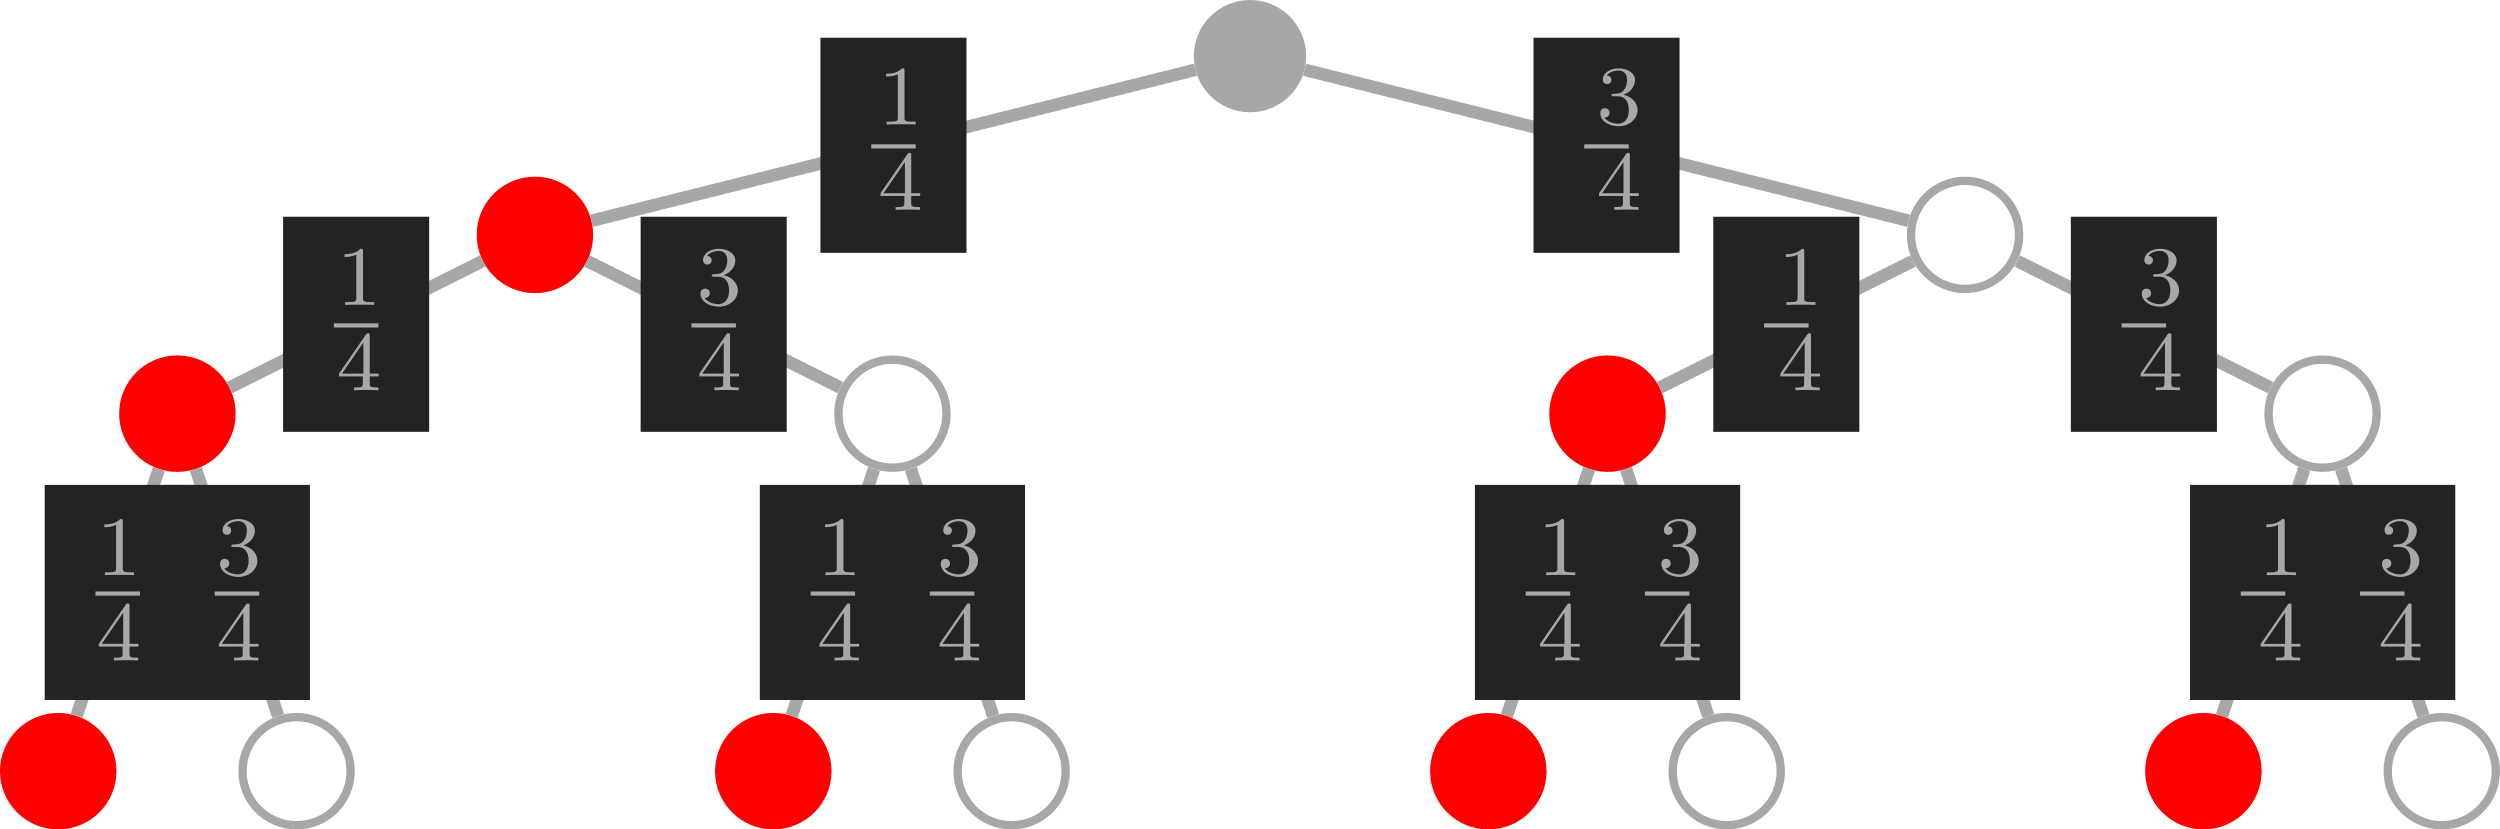 <?xml version='1.0' encoding='UTF-8'?>
<!-- This file was generated by dvisvgm 3.0.3 -->
<svg version='1.1' xmlns='http://www.w3.org/2000/svg' xmlns:xlink='http://www.w3.org/1999/xlink' width='237.855pt' height='78.913pt' viewBox='0 0 237.855 78.913'>
<defs>
<path id='g0-1' d='M2.512-5.096C2.512-5.312 2.496-5.32 2.28-5.32C1.952-5 1.528-4.808 .768-4.808V-4.544C.984-4.544 1.416-4.544 1.88-4.76V-.656C1.88-.36 1.856-.264 1.096-.264H.816V0C1.144-.024 1.832-.024 2.192-.024S3.248-.024 3.576 0V-.264H3.296C2.536-.264 2.512-.36 2.512-.656V-5.096Z'/>
<path id='g0-2' d='M2.024-2.672C2.656-2.672 3.056-2.208 3.056-1.368C3.056-.368 2.488-.072 2.064-.072C1.624-.072 1.024-.232 .744-.656C1.032-.656 1.232-.84 1.232-1.104C1.232-1.36 1.048-1.544 .792-1.544C.576-1.544 .352-1.408 .352-1.088C.352-.328 1.168 .168 2.08 .168C3.144 .168 3.888-.568 3.888-1.368C3.888-2.032 3.36-2.64 2.544-2.816C3.176-3.04 3.648-3.584 3.648-4.224S2.928-5.32 2.096-5.32C1.24-5.32 .592-4.856 .592-4.248C.592-3.952 .792-3.824 1-3.824C1.248-3.824 1.408-4 1.408-4.232C1.408-4.528 1.152-4.64 .976-4.648C1.312-5.088 1.928-5.112 2.072-5.112C2.28-5.112 2.888-5.048 2.888-4.224C2.888-3.664 2.656-3.328 2.544-3.2C2.304-2.952 2.12-2.936 1.632-2.904C1.48-2.896 1.416-2.888 1.416-2.784C1.416-2.672 1.488-2.672 1.624-2.672H2.024Z'/>
<path id='g0-3' d='M3.152-5.176C3.152-5.336 3.152-5.4 2.984-5.4C2.88-5.4 2.872-5.392 2.792-5.28L.24-1.576V-1.312H2.496V-.648C2.496-.352 2.472-.264 1.856-.264H1.672V0C2.352-.024 2.368-.024 2.824-.024S3.296-.024 3.976 0V-.264H3.792C3.176-.264 3.152-.352 3.152-.648V-1.312H4V-1.576H3.152V-5.176ZM2.552-4.528V-1.576H.52L2.552-4.528Z'/>
</defs>
<g id='page1'>
<path d='M124.07 5.341C124.07 2.501 121.767 .198 118.927 .198S113.784 2.501 113.784 5.341S116.087 10.484 118.927 10.484S124.07 8.181 124.07 5.341Z' fill='#a8a7a7'/>
<path d='M124.07 5.341C124.07 2.501 121.767 .198 118.927 .198S113.784 2.501 113.784 5.341S116.087 10.484 118.927 10.484S124.07 8.181 124.07 5.341Z' stroke='#a8a7a7' fill='none' stroke-width='.399' stroke-miterlimit='10'/>
<path d='M192.102 22.349C192.102 19.509 189.8 17.206 186.96 17.206C184.119 17.206 181.817 19.509 181.817 22.349C181.817 25.189 184.119 27.491 186.96 27.491C189.8 27.491 192.102 25.189 192.102 22.349Z' stroke='#a8a7a7' fill='none' stroke-width='.797' stroke-miterlimit='10'/>
<path d='M56.037 22.349C56.037 19.509 53.735 17.206 50.894 17.206C48.054 17.206 45.752 19.509 45.752 22.349C45.752 25.189 48.054 27.491 50.894 27.491C53.735 27.491 56.037 25.189 56.037 22.349Z' fill='red'/>
<path d='M56.037 22.349C56.037 19.509 53.735 17.206 50.894 17.206C48.054 17.206 45.752 19.509 45.752 22.349C45.752 25.189 48.054 27.491 50.894 27.491C53.735 27.491 56.037 25.189 56.037 22.349Z' stroke='red' fill='none' stroke-width='.797' stroke-miterlimit='10'/>
<path d='M124.11 6.636L181.587 21.006' stroke='#a8a7a7' fill='none' stroke-width='1.196' stroke-miterlimit='10'/>
<path d='M145.9 24.054H159.797V3.588H145.9Z' fill='#232323'/>
<g fill='#a8a7a7' transform='matrix(1.004 0 0 1.004 0 78.913)'>
<use x='151.296' y='-66.802' xlink:href='#g0-2'/>
</g>
<path d='M150.731 13.929H154.965' stroke='#a8a7a7' fill='none' stroke-width='.398' stroke-miterlimit='10'/>
<g fill='#a8a7a7' transform='matrix(1.004 0 0 1.004 0 78.913)'>
<use x='151.296' y='-58.714' xlink:href='#g0-3'/>
</g>
<path d='M113.744 6.636L56.267 21.006' stroke='#a8a7a7' fill='none' stroke-width='1.196' stroke-miterlimit='10'/>
<path d='M78.057 24.054H91.954V3.588H78.057Z' fill='#232323'/>
<g fill='#a8a7a7' transform='matrix(1.004 0 0 1.004 0 78.913)'>
<use x='83.2' y='-66.802' xlink:href='#g0-1'/>
</g>
<path d='M82.889 13.929H87.123' stroke='#a8a7a7' fill='none' stroke-width='.398' stroke-miterlimit='10'/>
<g fill='#a8a7a7' transform='matrix(1.004 0 0 1.004 0 78.913)'>
<use x='83.2' y='-58.714' xlink:href='#g0-3'/>
</g>
<path d='M226.119 39.357C226.119 36.516 223.816 34.214 220.976 34.214C218.136 34.214 215.833 36.516 215.833 39.357C215.833 42.197 218.136 44.499 220.976 44.499C223.816 44.499 226.119 42.197 226.119 39.357Z' stroke='#a8a7a7' fill='none' stroke-width='.797' stroke-miterlimit='10'/>
<path d='M158.086 39.357C158.086 36.516 155.784 34.214 152.943 34.214C150.103 34.214 147.801 36.516 147.801 39.357C147.801 42.197 150.103 44.499 152.943 44.499C155.784 44.499 158.086 42.197 158.086 39.357Z' fill='red'/>
<path d='M158.086 39.357C158.086 36.516 155.784 34.214 152.943 34.214C150.103 34.214 147.801 36.516 147.801 39.357C147.801 42.197 150.103 44.499 152.943 44.499C155.784 44.499 158.086 42.197 158.086 39.357Z' stroke='red' fill='none' stroke-width='.797' stroke-miterlimit='10'/>
<path d='M191.919 24.827L216.025 36.88' stroke='#a8a7a7' fill='none' stroke-width='1.196' stroke-miterlimit='10'/>
<path d='M197.024 41.086H210.921V20.621H197.024Z' fill='#232323'/>
<g fill='#a8a7a7' transform='matrix(1.004 0 0 1.004 0 78.913)'>
<use x='202.611' y='-49.706' xlink:href='#g0-2'/>
</g>
<path d='M201.854 30.961H206.088' stroke='#a8a7a7' fill='none' stroke-width='.398' stroke-miterlimit='10'/>
<g fill='#a8a7a7' transform='matrix(1.004 0 0 1.004 0 78.913)'>
<use x='202.611' y='-41.619' xlink:href='#g0-3'/>
</g>
<path d='M182.007 24.828L157.901 36.88' stroke='#a8a7a7' fill='none' stroke-width='1.196' stroke-miterlimit='10'/>
<path d='M163.006 41.087H176.903V20.621H163.006Z' fill='#232323'/>
<g fill='#a8a7a7' transform='matrix(1.004 0 0 1.004 0 78.913)'>
<use x='168.467' y='-49.705' xlink:href='#g0-1'/>
</g>
<path d='M167.837 30.962H172.071' stroke='#a8a7a7' fill='none' stroke-width='.398' stroke-miterlimit='10'/>
<g fill='#a8a7a7' transform='matrix(1.004 0 0 1.004 0 78.913)'>
<use x='168.467' y='-41.618' xlink:href='#g0-3'/>
</g>
<path d='M90.053 39.357C90.053 36.516 87.751 34.214 84.911 34.214C82.07 34.214 79.768 36.516 79.768 39.357C79.768 42.197 82.07 44.499 84.911 44.499C87.751 44.499 90.053 42.197 90.053 39.357Z' stroke='#a8a7a7' fill='none' stroke-width='.797' stroke-miterlimit='10'/>
<path d='M22.021 39.357C22.021 36.516 19.718 34.214 16.878 34.214C14.038 34.214 11.735 36.516 11.735 39.357C11.735 42.197 14.038 44.499 16.878 44.499C19.718 44.499 22.021 42.197 22.021 39.357Z' fill='red'/>
<path d='M22.021 39.357C22.021 36.516 19.718 34.214 16.878 34.214C14.038 34.214 11.735 36.516 11.735 39.357C11.735 42.197 14.038 44.499 16.878 44.499C19.718 44.499 22.021 42.197 22.021 39.357Z' stroke='red' fill='none' stroke-width='.797' stroke-miterlimit='10'/>
<path d='M55.847 24.828L79.953 36.88' stroke='#a8a7a7' fill='none' stroke-width='1.196' stroke-miterlimit='10'/>
<path d='M60.951 41.087H74.848V20.621H60.951Z' fill='#232323'/>
<g fill='#a8a7a7' transform='matrix(1.004 0 0 1.004 0 78.913)'>
<use x='66.031' y='-49.705' xlink:href='#g0-2'/>
</g>
<path d='M65.784 30.962H70.018' stroke='#a8a7a7' fill='none' stroke-width='.398' stroke-miterlimit='10'/>
<g fill='#a8a7a7' transform='matrix(1.004 0 0 1.004 0 78.913)'>
<use x='66.031' y='-41.618' xlink:href='#g0-3'/>
</g>
<path d='M45.935 24.827L21.829 36.88' stroke='#a8a7a7' fill='none' stroke-width='1.196' stroke-miterlimit='10'/>
<path d='M26.933 41.086H40.83V20.621H26.933Z' fill='#232323'/>
<g fill='#a8a7a7' transform='matrix(1.004 0 0 1.004 0 78.913)'>
<use x='31.885' y='-49.706' xlink:href='#g0-1'/>
</g>
<path d='M31.766 30.961H36' stroke='#a8a7a7' fill='none' stroke-width='.398' stroke-miterlimit='10'/>
<g fill='#a8a7a7' transform='matrix(1.004 0 0 1.004 0 78.913)'>
<use x='31.885' y='-41.619' xlink:href='#g0-3'/>
</g>
<path d='M237.457 73.372C237.457 70.532 235.155 68.23 232.315 68.23C229.474 68.23 227.172 70.532 227.172 73.372C227.172 76.213 229.474 78.515 232.315 78.515C235.155 78.515 237.457 76.213 237.457 73.372Z' stroke='#a8a7a7' fill='none' stroke-width='.797' stroke-miterlimit='10'/>
<path d='M214.78 73.372C214.78 70.532 212.477 68.23 209.637 68.23C206.797 68.23 204.494 70.532 204.494 73.372C204.494 76.213 206.797 78.515 209.637 78.515C212.477 78.515 214.78 76.213 214.78 73.372Z' fill='red'/>
<path d='M214.78 73.372C214.78 70.532 212.477 68.23 209.637 68.23C206.797 68.23 204.494 70.532 204.494 73.372C204.494 76.213 206.797 78.515 209.637 78.515C212.477 78.515 214.78 76.213 214.78 73.372Z' stroke='red' fill='none' stroke-width='.797' stroke-miterlimit='10'/>
<path d='M222.734 44.614L230.569 68.118' stroke='#a8a7a7' fill='none' stroke-width='1.196' stroke-miterlimit='10'/>
<path d='M219.703 66.599H233.6V46.133H219.703Z' fill='#232323'/>
<g fill='#a8a7a7' transform='matrix(1.004 0 0 1.004 0 78.913)'>
<use x='225.375' y='-24.098' xlink:href='#g0-2'/>
</g>
<path d='M224.533 56.473H228.767' stroke='#a8a7a7' fill='none' stroke-width='.398' stroke-miterlimit='10'/>
<g fill='#a8a7a7' transform='matrix(1.004 0 0 1.004 0 78.913)'>
<use x='225.375' y='-16.011' xlink:href='#g0-3'/>
</g>
<path d='M219.23 44.615L211.395 68.118' stroke='#a8a7a7' fill='none' stroke-width='1.196' stroke-miterlimit='10'/>
<path d='M208.364 66.599H222.261V46.134H208.364Z' fill='#232323'/>
<g fill='#a8a7a7' transform='matrix(1.004 0 0 1.004 0 78.913)'>
<use x='213.994' y='-24.097' xlink:href='#g0-1'/>
</g>
<path d='M213.194 56.474H217.428' stroke='#a8a7a7' fill='none' stroke-width='.398' stroke-miterlimit='10'/>
<g fill='#a8a7a7' transform='matrix(1.004 0 0 1.004 0 78.913)'>
<use x='213.994' y='-16.01' xlink:href='#g0-3'/>
</g>
<path d='M169.425 73.372C169.425 70.532 167.122 68.23 164.282 68.23C161.442 68.23 159.139 70.532 159.139 73.372C159.139 76.213 161.442 78.515 164.282 78.515C167.122 78.515 169.425 76.213 169.425 73.372Z' stroke='#a8a7a7' fill='none' stroke-width='.797' stroke-miterlimit='10'/>
<path d='M146.747 73.372C146.747 70.532 144.445 68.23 141.605 68.23C138.764 68.23 136.462 70.532 136.462 73.372C136.462 76.213 138.764 78.515 141.605 78.515C144.445 78.515 146.747 76.213 146.747 73.372Z' fill='red'/>
<path d='M146.747 73.372C146.747 70.532 144.445 68.23 141.605 68.23C138.764 68.23 136.462 70.532 136.462 73.372C136.462 76.213 138.764 78.515 141.605 78.515C144.445 78.515 146.747 76.213 146.747 73.372Z' stroke='red' fill='none' stroke-width='.797' stroke-miterlimit='10'/>
<path d='M154.698 44.614L162.532 68.118' stroke='#a8a7a7' fill='none' stroke-width='1.196' stroke-miterlimit='10'/>
<path d='M151.666 66.599H165.564V46.133H151.666Z' fill='#232323'/>
<g fill='#a8a7a7' transform='matrix(1.004 0 0 1.004 0 78.913)'>
<use x='157.085' y='-24.098' xlink:href='#g0-2'/>
</g>
<path d='M156.498 56.473H160.732' stroke='#a8a7a7' fill='none' stroke-width='.398' stroke-miterlimit='10'/>
<g fill='#a8a7a7' transform='matrix(1.004 0 0 1.004 0 78.913)'>
<use x='157.085' y='-16.01' xlink:href='#g0-3'/>
</g>
<path d='M151.193 44.615L143.358 68.118' stroke='#a8a7a7' fill='none' stroke-width='1.196' stroke-miterlimit='10'/>
<path d='M140.327 66.599H154.224V46.133H140.327Z' fill='#232323'/>
<g fill='#a8a7a7' transform='matrix(1.004 0 0 1.004 0 78.913)'>
<use x='145.703' y='-24.097' xlink:href='#g0-1'/>
</g>
<path d='M145.158 56.474H149.392' stroke='#a8a7a7' fill='none' stroke-width='.398' stroke-miterlimit='10'/>
<g fill='#a8a7a7' transform='matrix(1.004 0 0 1.004 0 78.913)'>
<use x='145.703' y='-16.01' xlink:href='#g0-3'/>
</g>
<path d='M101.392 73.372C101.392 70.532 99.09 68.23 96.249 68.23C93.409 68.23 91.107 70.532 91.107 73.372C91.107 76.213 93.409 78.515 96.249 78.515C99.09 78.515 101.392 76.213 101.392 73.372Z' stroke='#a8a7a7' fill='none' stroke-width='.797' stroke-miterlimit='10'/>
<path d='M78.715 73.372C78.715 70.532 76.412 68.23 73.572 68.23C70.732 68.23 68.429 70.532 68.429 73.372C68.429 76.213 70.732 78.515 73.572 78.515C76.412 78.515 78.715 76.213 78.715 73.372Z' fill='red'/>
<path d='M78.715 73.372C78.715 70.532 76.412 68.23 73.572 68.23C70.732 68.23 68.429 70.532 68.429 73.372C68.429 76.213 70.732 78.515 73.572 78.515C76.412 78.515 78.715 76.213 78.715 73.372Z' stroke='red' fill='none' stroke-width='.797' stroke-miterlimit='10'/>
<path d='M86.661 44.615L94.496 68.118' stroke='#a8a7a7' fill='none' stroke-width='1.196' stroke-miterlimit='10'/>
<path d='M83.63 66.599H97.527V46.133H83.63Z' fill='#232323'/>
<g fill='#a8a7a7' transform='matrix(1.004 0 0 1.004 0 78.913)'>
<use x='88.794' y='-24.097' xlink:href='#g0-2'/>
</g>
<path d='M88.462 56.474H92.696' stroke='#a8a7a7' fill='none' stroke-width='.398' stroke-miterlimit='10'/>
<g fill='#a8a7a7' transform='matrix(1.004 0 0 1.004 0 78.913)'>
<use x='88.794' y='-16.01' xlink:href='#g0-3'/>
</g>
<path d='M83.156 44.614L75.322 68.118' stroke='#a8a7a7' fill='none' stroke-width='1.196' stroke-miterlimit='10'/>
<path d='M72.29 66.599H86.188V46.133H72.29Z' fill='#232323'/>
<g fill='#a8a7a7' transform='matrix(1.004 0 0 1.004 0 78.913)'>
<use x='77.412' y='-24.098' xlink:href='#g0-1'/>
</g>
<path d='M77.123 56.473H81.357' stroke='#a8a7a7' fill='none' stroke-width='.398' stroke-miterlimit='10'/>
<g fill='#a8a7a7' transform='matrix(1.004 0 0 1.004 0 78.913)'>
<use x='77.412' y='-16.01' xlink:href='#g0-3'/>
</g>
<path d='M33.36 73.372C33.36 70.532 31.057 68.23 28.217 68.23C25.377 68.23 23.074 70.532 23.074 73.372C23.074 76.213 25.377 78.515 28.217 78.515C31.057 78.515 33.36 76.213 33.36 73.372Z' stroke='#a8a7a7' fill='none' stroke-width='.797' stroke-miterlimit='10'/>
<path d='M10.682 73.372C10.682 70.532 8.38 68.23 5.539 68.23C2.699 68.23 .397 70.532 .397 73.372C.397 76.213 2.699 78.515 5.539 78.515C8.38 78.515 10.682 76.213 10.682 73.372Z' fill='red'/>
<path d='M10.682 73.372C10.682 70.532 8.38 68.23 5.539 68.23C2.699 68.23 .397 70.532 .397 73.372C.397 76.213 2.699 78.515 5.539 78.515C8.38 78.515 10.682 76.213 10.682 73.372Z' stroke='red' fill='none' stroke-width='.797' stroke-miterlimit='10'/>
<path d='M18.624 44.615L26.459 68.118' stroke='#a8a7a7' fill='none' stroke-width='1.196' stroke-miterlimit='10'/>
<path d='M15.593 66.599H29.49V46.134H15.593Z' fill='#232323'/>
<g fill='#a8a7a7' transform='matrix(1.004 0 0 1.004 0 78.913)'>
<use x='20.503' y='-24.097' xlink:href='#g0-2'/>
</g>
<path d='M20.426 56.474H24.66' stroke='#a8a7a7' fill='none' stroke-width='.398' stroke-miterlimit='10'/>
<g fill='#a8a7a7' transform='matrix(1.004 0 0 1.004 0 78.913)'>
<use x='20.503' y='-16.01' xlink:href='#g0-3'/>
</g>
<path d='M15.12 44.614L7.285 68.118' stroke='#a8a7a7' fill='none' stroke-width='1.196' stroke-miterlimit='10'/>
<path d='M4.254 66.599H18.151V46.133H4.254Z' fill='#232323'/>
<g fill='#a8a7a7' transform='matrix(1.004 0 0 1.004 0 78.913)'>
<use x='9.121' y='-24.098' xlink:href='#g0-1'/>
</g>
<path d='M9.087 56.473H13.321' stroke='#a8a7a7' fill='none' stroke-width='.398' stroke-miterlimit='10'/>
<g fill='#a8a7a7' transform='matrix(1.004 0 0 1.004 0 78.913)'>
<use x='9.121' y='-16.011' xlink:href='#g0-3'/>
</g>
</g>
</svg>